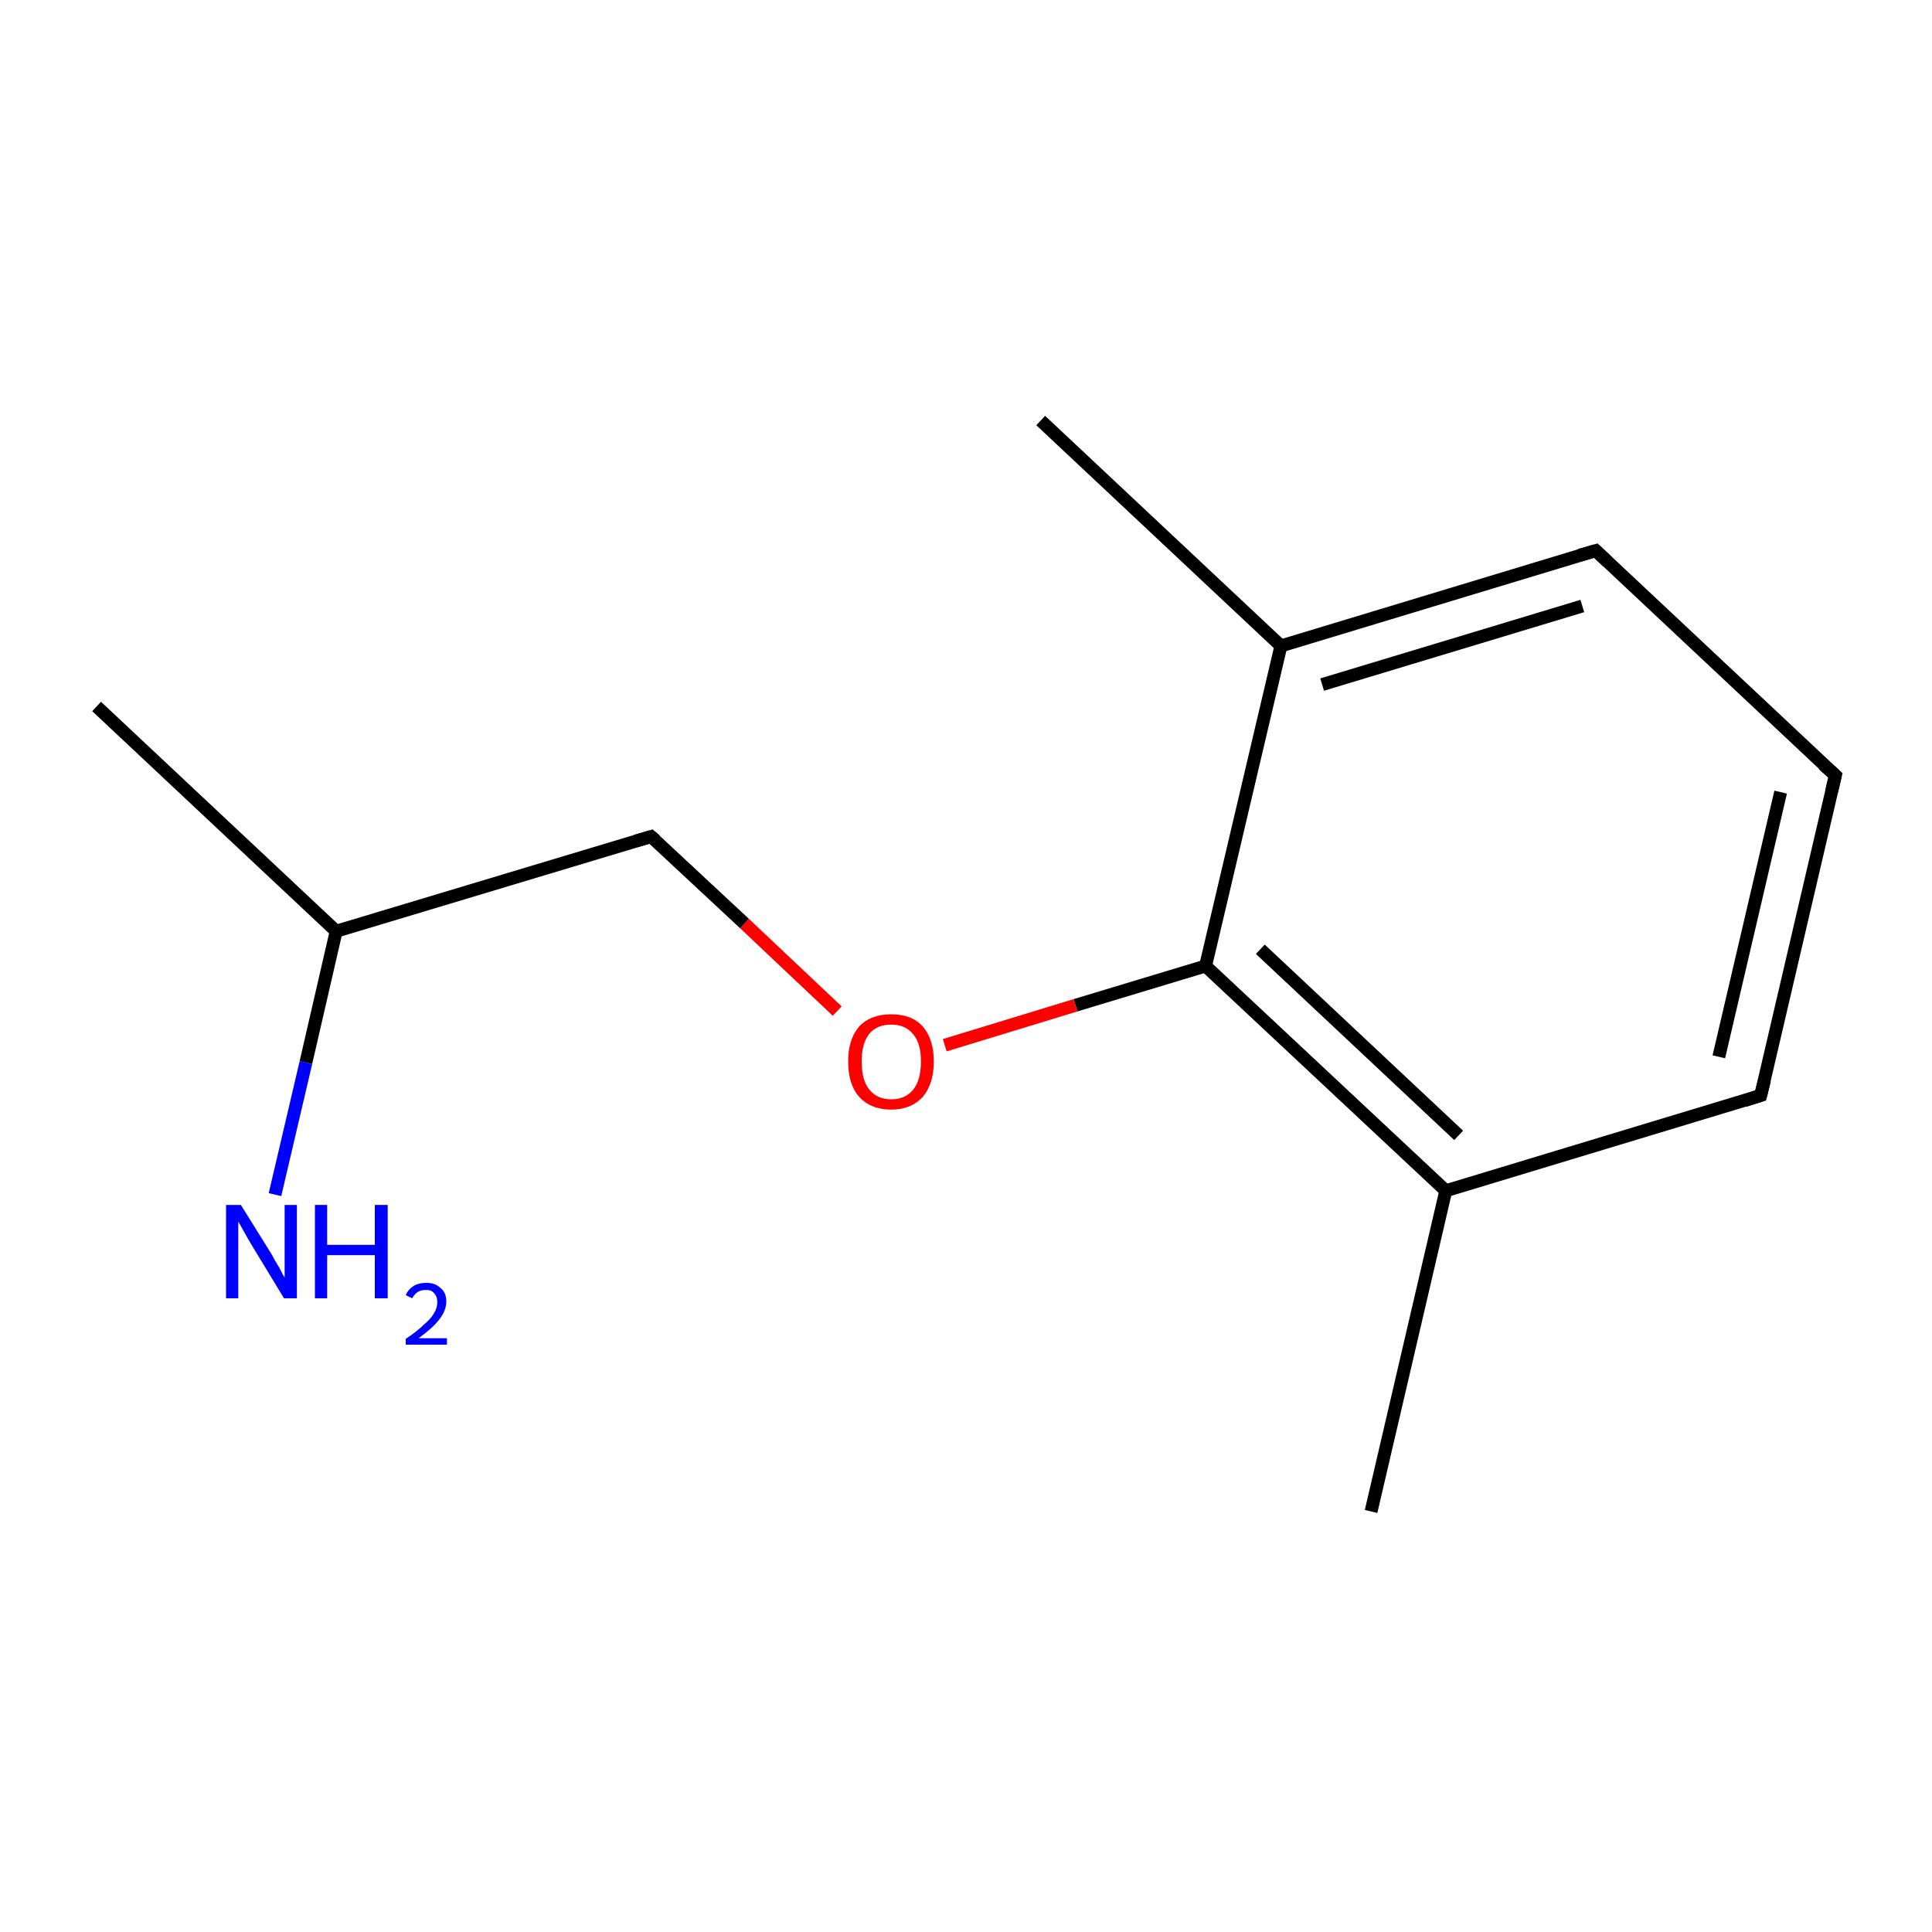 <?xml version='1.0' encoding='iso-8859-1'?>
<svg version='1.1' baseProfile='full'
              xmlns='http://www.w3.org/2000/svg'
                      xmlns:rdkit='http://www.rdkit.org/xml'
                      xmlns:xlink='http://www.w3.org/1999/xlink'
                  xml:space='preserve'
width='300px' height='300px' viewBox='0 0 300 300'>
<!-- END OF HEADER -->
<rect style='opacity:1.0;fill:#FFFFFF;stroke:none' width='300.0' height='300.0' x='0.0' y='0.0'> </rect>
<path class='bond-0 atom-0 atom-1' d='M 212.9,234.7 L 224.5,184.9' style='fill:none;fill-rule:evenodd;stroke:#000000;stroke-width:2.0px;stroke-linecap:butt;stroke-linejoin:miter;stroke-opacity:1' />
<path class='bond-1 atom-1 atom-2' d='M 224.5,184.9 L 187.2,150.0' style='fill:none;fill-rule:evenodd;stroke:#000000;stroke-width:2.0px;stroke-linecap:butt;stroke-linejoin:miter;stroke-opacity:1' />
<path class='bond-1 atom-1 atom-2' d='M 226.5,176.3 L 195.7,147.4' style='fill:none;fill-rule:evenodd;stroke:#000000;stroke-width:2.0px;stroke-linecap:butt;stroke-linejoin:miter;stroke-opacity:1' />
<path class='bond-2 atom-2 atom-3' d='M 187.2,150.0 L 198.9,100.3' style='fill:none;fill-rule:evenodd;stroke:#000000;stroke-width:2.0px;stroke-linecap:butt;stroke-linejoin:miter;stroke-opacity:1' />
<path class='bond-3 atom-3 atom-4' d='M 198.9,100.3 L 247.8,85.5' style='fill:none;fill-rule:evenodd;stroke:#000000;stroke-width:2.0px;stroke-linecap:butt;stroke-linejoin:miter;stroke-opacity:1' />
<path class='bond-3 atom-3 atom-4' d='M 205.3,106.3 L 245.7,94.1' style='fill:none;fill-rule:evenodd;stroke:#000000;stroke-width:2.0px;stroke-linecap:butt;stroke-linejoin:miter;stroke-opacity:1' />
<path class='bond-4 atom-4 atom-5' d='M 247.8,85.5 L 285.0,120.4' style='fill:none;fill-rule:evenodd;stroke:#000000;stroke-width:2.0px;stroke-linecap:butt;stroke-linejoin:miter;stroke-opacity:1' />
<path class='bond-5 atom-5 atom-6' d='M 285.0,120.4 L 273.4,170.1' style='fill:none;fill-rule:evenodd;stroke:#000000;stroke-width:2.0px;stroke-linecap:butt;stroke-linejoin:miter;stroke-opacity:1' />
<path class='bond-5 atom-5 atom-6' d='M 276.5,123.0 L 266.9,164.1' style='fill:none;fill-rule:evenodd;stroke:#000000;stroke-width:2.0px;stroke-linecap:butt;stroke-linejoin:miter;stroke-opacity:1' />
<path class='bond-6 atom-3 atom-7' d='M 198.9,100.3 L 161.6,65.3' style='fill:none;fill-rule:evenodd;stroke:#000000;stroke-width:2.0px;stroke-linecap:butt;stroke-linejoin:miter;stroke-opacity:1' />
<path class='bond-7 atom-2 atom-8' d='M 187.2,150.0 L 167.0,156.1' style='fill:none;fill-rule:evenodd;stroke:#000000;stroke-width:2.0px;stroke-linecap:butt;stroke-linejoin:miter;stroke-opacity:1' />
<path class='bond-7 atom-2 atom-8' d='M 167.0,156.1 L 146.7,162.3' style='fill:none;fill-rule:evenodd;stroke:#FF0000;stroke-width:2.0px;stroke-linecap:butt;stroke-linejoin:miter;stroke-opacity:1' />
<path class='bond-8 atom-8 atom-9' d='M 130.0,157.0 L 115.6,143.4' style='fill:none;fill-rule:evenodd;stroke:#FF0000;stroke-width:2.0px;stroke-linecap:butt;stroke-linejoin:miter;stroke-opacity:1' />
<path class='bond-8 atom-8 atom-9' d='M 115.6,143.4 L 101.1,129.9' style='fill:none;fill-rule:evenodd;stroke:#000000;stroke-width:2.0px;stroke-linecap:butt;stroke-linejoin:miter;stroke-opacity:1' />
<path class='bond-9 atom-9 atom-10' d='M 101.1,129.9 L 52.2,144.6' style='fill:none;fill-rule:evenodd;stroke:#000000;stroke-width:2.0px;stroke-linecap:butt;stroke-linejoin:miter;stroke-opacity:1' />
<path class='bond-10 atom-10 atom-11' d='M 52.2,144.6 L 15.0,109.7' style='fill:none;fill-rule:evenodd;stroke:#000000;stroke-width:2.0px;stroke-linecap:butt;stroke-linejoin:miter;stroke-opacity:1' />
<path class='bond-11 atom-10 atom-12' d='M 52.2,144.6 L 47.5,165.0' style='fill:none;fill-rule:evenodd;stroke:#000000;stroke-width:2.0px;stroke-linecap:butt;stroke-linejoin:miter;stroke-opacity:1' />
<path class='bond-11 atom-10 atom-12' d='M 47.5,165.0 L 42.7,185.5' style='fill:none;fill-rule:evenodd;stroke:#0000FF;stroke-width:2.0px;stroke-linecap:butt;stroke-linejoin:miter;stroke-opacity:1' />
<path class='bond-12 atom-6 atom-1' d='M 273.4,170.1 L 224.5,184.9' style='fill:none;fill-rule:evenodd;stroke:#000000;stroke-width:2.0px;stroke-linecap:butt;stroke-linejoin:miter;stroke-opacity:1' />
<path d='M 245.3,86.2 L 247.8,85.5 L 249.6,87.2' style='fill:none;stroke:#000000;stroke-width:2.0px;stroke-linecap:butt;stroke-linejoin:miter;stroke-miterlimit:10;stroke-opacity:1;' />
<path d='M 283.1,118.7 L 285.0,120.4 L 284.4,122.9' style='fill:none;stroke:#000000;stroke-width:2.0px;stroke-linecap:butt;stroke-linejoin:miter;stroke-miterlimit:10;stroke-opacity:1;' />
<path d='M 274.0,167.7 L 273.4,170.1 L 270.9,170.9' style='fill:none;stroke:#000000;stroke-width:2.0px;stroke-linecap:butt;stroke-linejoin:miter;stroke-miterlimit:10;stroke-opacity:1;' />
<path d='M 101.8,130.5 L 101.1,129.9 L 98.7,130.6' style='fill:none;stroke:#000000;stroke-width:2.0px;stroke-linecap:butt;stroke-linejoin:miter;stroke-miterlimit:10;stroke-opacity:1;' />
<path class='atom-8' d='M 131.7 164.8
Q 131.7 161.4, 133.4 159.4
Q 135.2 157.5, 138.4 157.5
Q 141.6 157.5, 143.3 159.4
Q 145.0 161.4, 145.0 164.8
Q 145.0 168.3, 143.3 170.3
Q 141.5 172.3, 138.4 172.3
Q 135.2 172.3, 133.4 170.3
Q 131.7 168.4, 131.7 164.8
M 138.4 170.7
Q 140.6 170.7, 141.8 169.2
Q 143.0 167.7, 143.0 164.8
Q 143.0 162.0, 141.8 160.6
Q 140.6 159.1, 138.4 159.1
Q 136.2 159.1, 135.0 160.5
Q 133.8 162.0, 133.8 164.8
Q 133.8 167.8, 135.0 169.2
Q 136.2 170.7, 138.4 170.7
' fill='#FF0000'/>
<path class='atom-12' d='M 37.4 187.1
L 42.2 194.8
Q 42.6 195.6, 43.4 196.9
Q 44.1 198.3, 44.2 198.4
L 44.2 187.1
L 46.1 187.1
L 46.1 201.6
L 44.1 201.6
L 39.0 193.2
Q 38.4 192.2, 37.8 191.1
Q 37.2 190.0, 37.0 189.7
L 37.0 201.6
L 35.1 201.6
L 35.1 187.1
L 37.4 187.1
' fill='#0000FF'/>
<path class='atom-12' d='M 48.9 187.1
L 50.8 187.1
L 50.8 193.3
L 58.2 193.3
L 58.2 187.1
L 60.2 187.1
L 60.2 201.6
L 58.2 201.6
L 58.2 194.9
L 50.8 194.9
L 50.8 201.6
L 48.9 201.6
L 48.9 187.1
' fill='#0000FF'/>
<path class='atom-12' d='M 63.0 201.1
Q 63.4 200.2, 64.2 199.7
Q 65.0 199.2, 66.2 199.2
Q 67.6 199.2, 68.4 200.0
Q 69.3 200.7, 69.3 202.1
Q 69.3 203.5, 68.2 204.9
Q 67.2 206.2, 65.0 207.8
L 69.4 207.8
L 69.4 208.8
L 63.0 208.8
L 63.0 207.9
Q 64.8 206.7, 65.8 205.7
Q 66.9 204.8, 67.4 203.9
Q 67.9 203.1, 67.9 202.2
Q 67.9 201.3, 67.4 200.8
Q 67.0 200.3, 66.2 200.3
Q 65.4 200.3, 64.9 200.6
Q 64.4 200.9, 64.0 201.6
L 63.0 201.1
' fill='#0000FF'/>
</svg>
